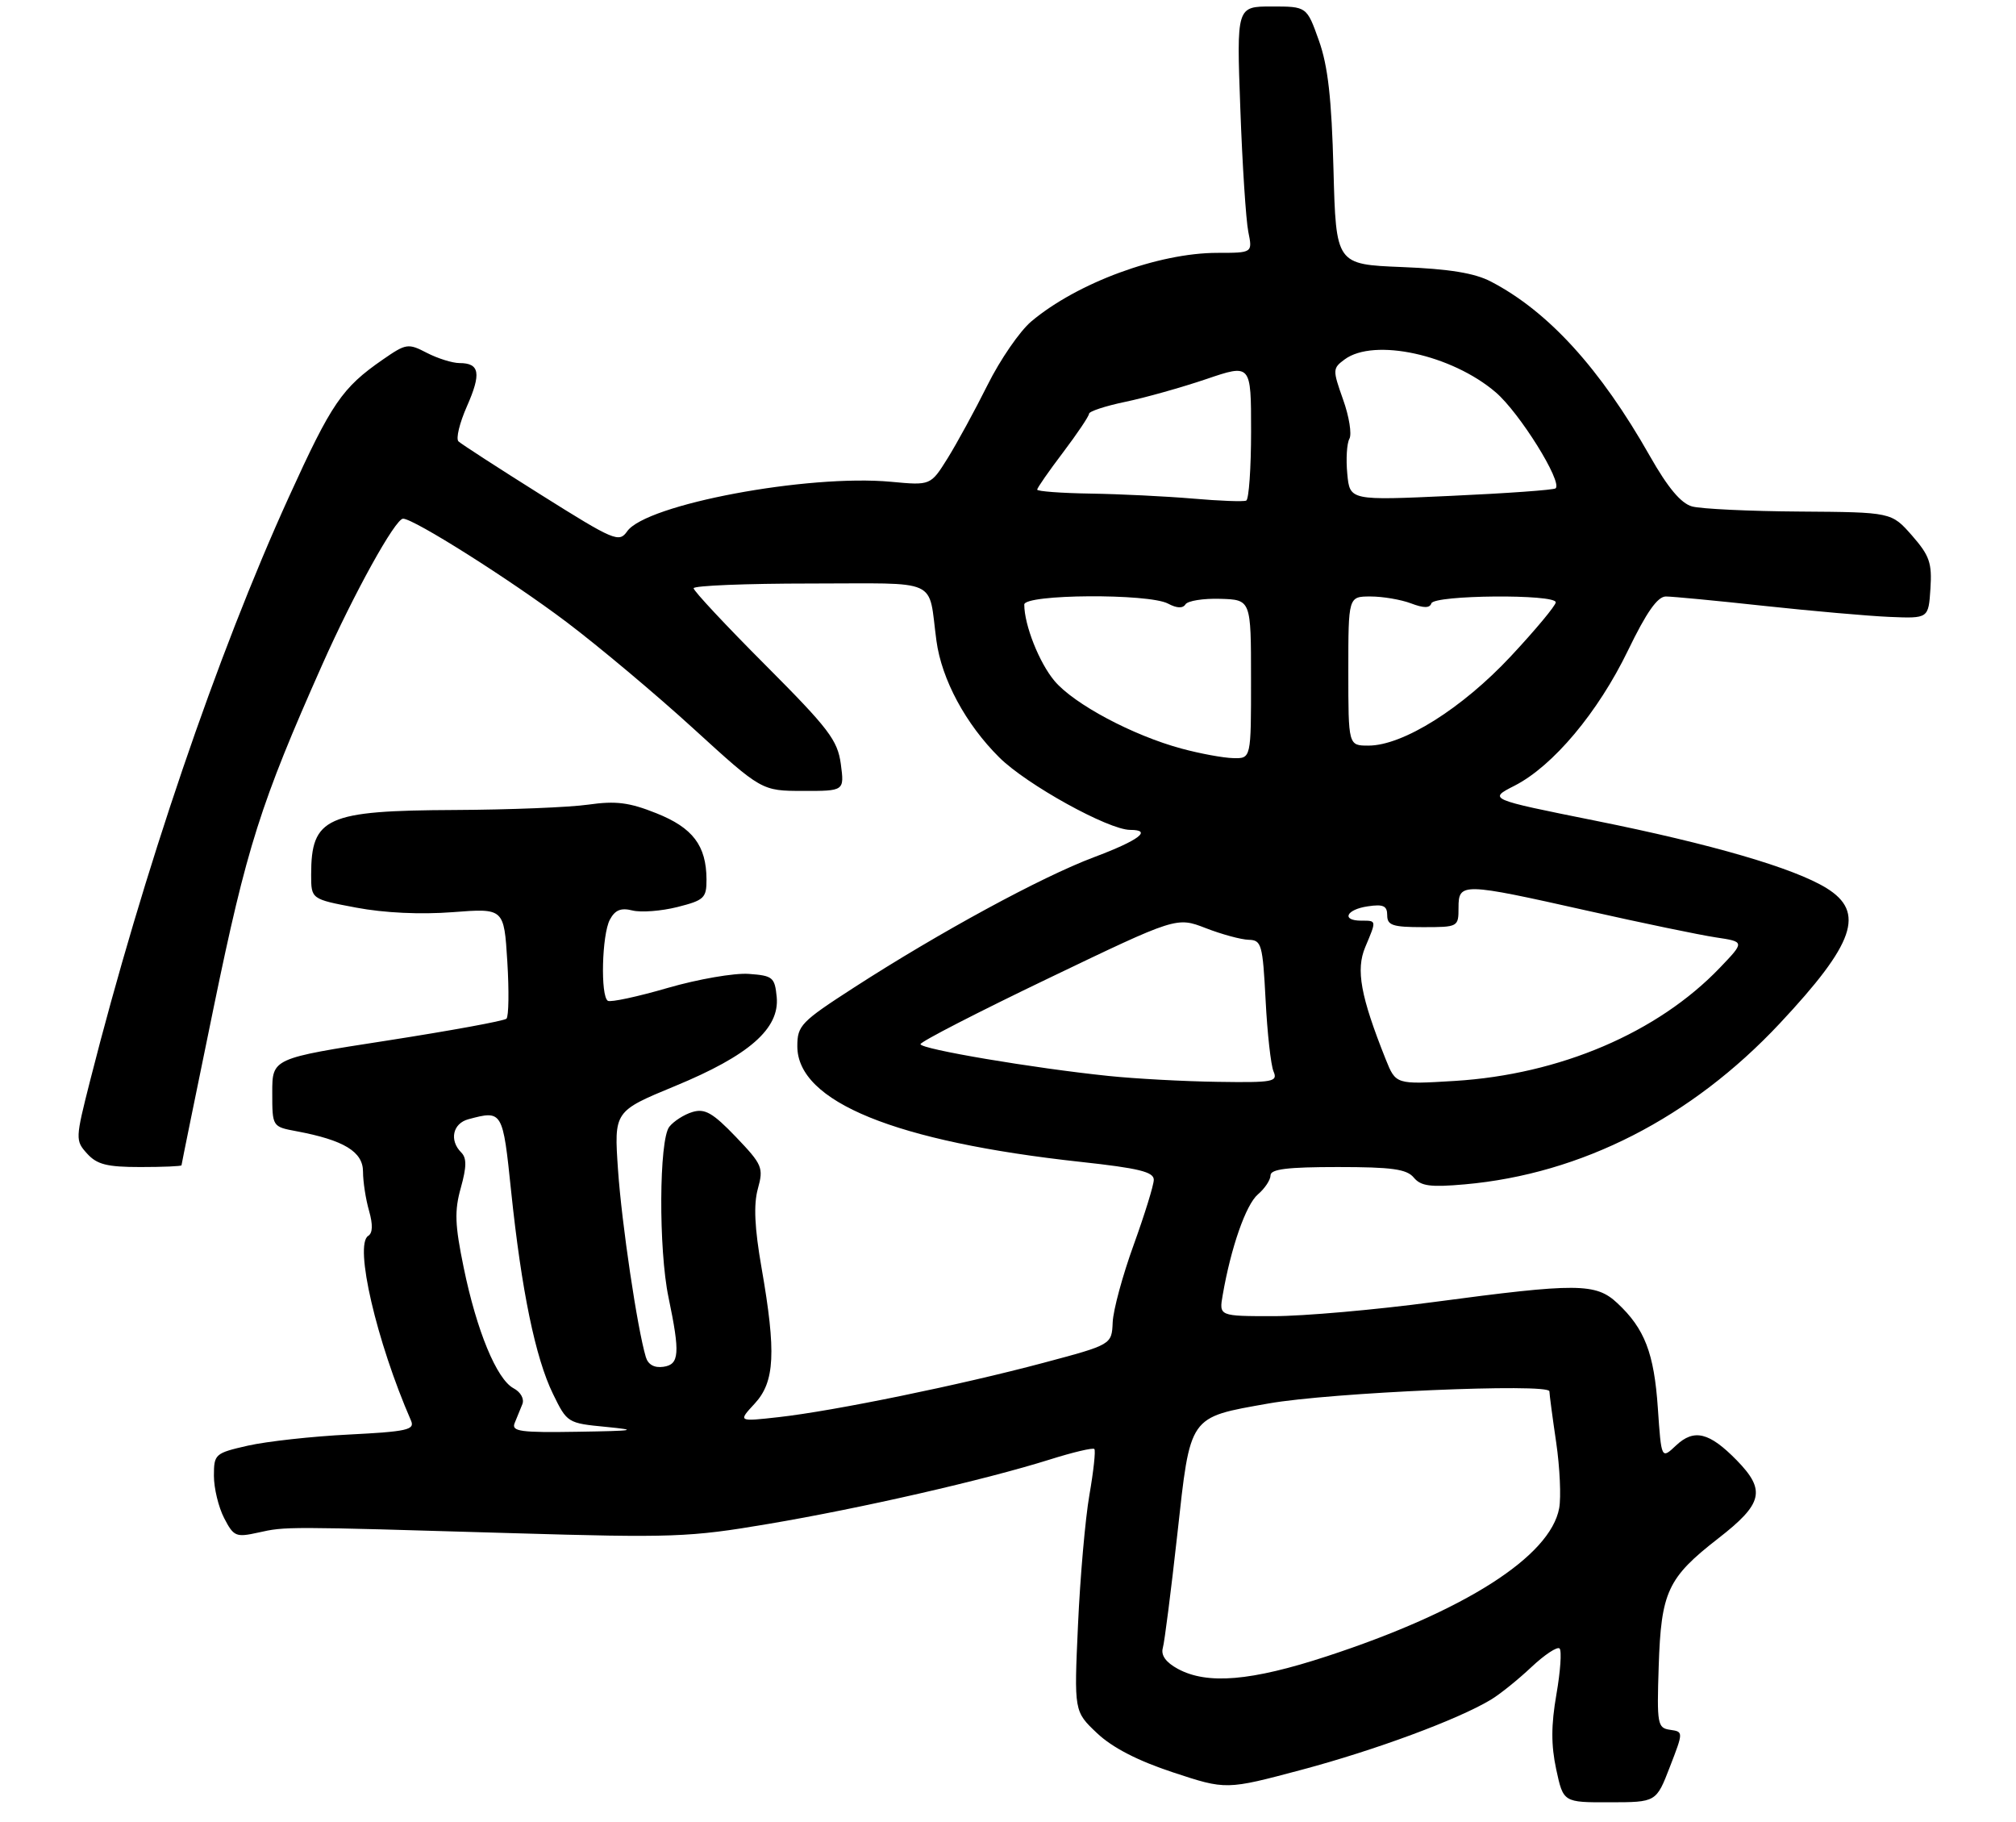 <?xml version="1.0" encoding="UTF-8" standalone="no"?>
<!DOCTYPE svg PUBLIC "-//W3C//DTD SVG 1.1//EN" "http://www.w3.org/Graphics/SVG/1.1/DTD/svg11.dtd" >
<svg xmlns="http://www.w3.org/2000/svg" xmlns:xlink="http://www.w3.org/1999/xlink" version="1.1" viewBox="0 0 311 281">
 <g >
 <path fill="currentColor"
d=" M 257.60 272.53 C 259.70 267.10 259.70 267.10 257.64 266.80 C 255.69 266.52 255.59 265.95 255.88 257.03 C 256.25 245.51 257.25 243.36 265.04 237.30 C 271.96 231.93 272.45 229.87 267.92 225.23 C 263.69 220.91 261.34 220.33 258.56 222.94 C 256.29 225.08 256.29 225.08 255.75 217.19 C 255.17 208.70 253.72 204.93 249.51 201.00 C 246.18 197.88 243.33 197.87 221.19 200.82 C 212.22 202.02 201.09 203.00 196.46 203.00 C 188.05 203.00 188.05 203.00 188.62 199.75 C 189.89 192.41 192.20 185.81 194.04 184.23 C 195.12 183.31 196.00 181.98 196.00 181.28 C 196.00 180.32 198.62 180.00 206.38 180.00 C 214.74 180.00 217.02 180.32 218.10 181.63 C 219.20 182.95 220.68 183.14 225.98 182.67 C 243.97 181.07 260.90 172.42 274.54 157.87 C 286.13 145.50 287.79 140.69 281.75 136.97 C 276.72 133.88 264.11 130.20 246.05 126.57 C 229.57 123.26 229.57 123.26 233.65 121.18 C 239.57 118.16 246.52 109.88 251.14 100.33 C 254.00 94.42 255.70 92.00 256.99 92.00 C 257.99 92.00 264.81 92.65 272.15 93.45 C 279.49 94.24 288.20 95.01 291.50 95.15 C 297.50 95.40 297.50 95.40 297.80 90.79 C 298.06 86.82 297.66 85.69 294.95 82.59 C 291.79 79.00 291.79 79.00 277.65 78.90 C 269.87 78.85 262.38 78.49 261.02 78.11 C 259.31 77.63 257.29 75.22 254.52 70.34 C 246.84 56.80 238.85 48.04 230.00 43.43 C 227.50 42.12 223.58 41.48 216.30 41.19 C 206.10 40.78 206.10 40.78 205.71 26.14 C 205.42 15.17 204.86 10.18 203.46 6.25 C 201.59 1.00 201.59 1.00 196.18 1.00 C 190.76 1.00 190.76 1.00 191.34 16.75 C 191.65 25.41 192.21 33.96 192.57 35.75 C 193.23 39.00 193.23 39.00 187.80 39.00 C 178.71 39.00 166.17 43.62 159.09 49.58 C 157.33 51.06 154.29 55.47 152.34 59.39 C 150.39 63.30 147.61 68.39 146.18 70.69 C 143.56 74.88 143.56 74.88 137.47 74.31 C 124.60 73.11 99.66 77.79 96.75 81.95 C 95.50 83.73 94.78 83.43 83.46 76.32 C 76.88 72.19 71.15 68.48 70.73 68.08 C 70.30 67.68 70.89 65.25 72.03 62.67 C 74.27 57.60 74.00 56.00 70.89 56.00 C 69.80 56.00 67.53 55.29 65.86 54.43 C 62.95 52.92 62.65 52.97 59.04 55.47 C 52.76 59.82 51.16 62.17 44.58 76.62 C 33.50 100.95 22.12 134.36 13.90 166.68 C 11.62 175.67 11.61 175.91 13.44 177.93 C 14.96 179.61 16.51 180.00 21.65 180.00 C 25.14 180.00 28.00 179.88 28.00 179.73 C 28.00 179.58 30.25 168.57 32.99 155.25 C 38.06 130.65 40.19 123.92 49.72 102.50 C 54.60 91.53 60.98 80.00 62.18 80.00 C 63.84 80.00 78.76 89.43 87.38 95.93 C 92.40 99.72 101.22 107.12 107.00 112.40 C 117.50 121.98 117.50 121.98 123.88 121.99 C 130.26 122.00 130.26 122.00 129.71 117.84 C 129.21 114.16 127.86 112.39 118.07 102.57 C 111.98 96.47 107.00 91.14 107.00 90.73 C 107.00 90.33 115.09 90.00 124.98 90.00 C 145.32 90.00 143.13 89.01 144.46 98.83 C 145.27 104.81 148.98 111.69 154.15 116.82 C 158.36 121.01 171.01 128.00 174.35 128.00 C 177.83 128.00 175.70 129.61 168.74 132.22 C 160.63 135.27 144.93 143.80 131.75 152.31 C 123.56 157.60 123.00 158.17 123.00 161.37 C 123.00 169.93 138.10 176.09 166.75 179.21 C 175.67 180.18 178.00 180.75 177.99 181.97 C 177.98 182.81 176.58 187.32 174.89 192.00 C 173.19 196.68 171.73 202.05 171.65 203.95 C 171.50 207.39 171.50 207.39 161.00 210.19 C 148.15 213.62 128.70 217.61 120.17 218.57 C 113.84 219.28 113.84 219.28 116.42 216.49 C 119.53 213.14 119.76 208.60 117.48 195.54 C 116.40 189.36 116.24 185.80 116.91 183.36 C 117.81 180.10 117.61 179.63 113.52 175.35 C 109.96 171.64 108.74 170.94 106.83 171.51 C 105.55 171.89 103.94 172.92 103.25 173.79 C 101.66 175.82 101.58 192.71 103.13 200.11 C 104.93 208.74 104.81 210.46 102.34 210.81 C 100.94 211.01 99.98 210.48 99.63 209.31 C 98.31 204.89 95.91 188.72 95.34 180.45 C 94.72 171.40 94.72 171.40 104.11 167.52 C 115.55 162.80 120.28 158.66 119.82 153.78 C 119.52 150.73 119.22 150.48 115.50 150.21 C 113.30 150.05 107.68 151.02 103.02 152.37 C 98.36 153.73 94.19 154.62 93.77 154.36 C 92.61 153.64 92.85 144.16 94.08 141.85 C 94.88 140.35 95.79 139.98 97.57 140.43 C 98.90 140.76 102.01 140.52 104.49 139.90 C 108.64 138.85 109.00 138.51 108.99 135.63 C 108.96 130.42 106.88 127.67 101.25 125.43 C 97.07 123.76 95.01 123.50 90.78 124.10 C 87.87 124.52 78.62 124.89 70.20 124.93 C 50.30 125.02 48.00 126.06 48.00 134.92 C 48.00 138.68 48.00 138.68 54.95 139.99 C 59.29 140.81 64.89 141.07 69.83 140.69 C 77.75 140.08 77.75 140.08 78.26 148.29 C 78.54 152.81 78.48 156.78 78.13 157.12 C 77.78 157.46 69.51 158.97 59.75 160.49 C 42.00 163.24 42.00 163.24 42.00 168.51 C 42.00 173.78 42.00 173.78 45.75 174.48 C 53.06 175.85 56.00 177.64 56.00 180.71 C 56.00 182.25 56.42 184.97 56.93 186.74 C 57.54 188.89 57.50 190.19 56.80 190.62 C 54.62 191.97 58.07 206.88 63.41 219.12 C 64.02 220.53 62.81 220.80 53.81 221.26 C 48.14 221.54 41.14 222.32 38.25 222.97 C 33.16 224.13 33.00 224.27 33.00 227.63 C 33.00 229.54 33.71 232.47 34.58 234.15 C 36.05 236.99 36.39 237.14 39.83 236.38 C 44.07 235.43 43.96 235.43 79.00 236.47 C 103.78 237.20 106.35 237.11 118.50 235.05 C 132.80 232.64 151.93 228.26 161.96 225.11 C 165.51 223.99 168.60 223.26 168.82 223.49 C 169.04 223.71 168.70 226.89 168.06 230.56 C 167.42 234.23 166.63 243.25 166.30 250.60 C 165.69 263.97 165.69 263.97 169.24 267.32 C 171.60 269.55 175.51 271.57 180.97 273.37 C 189.15 276.07 189.15 276.07 200.82 272.96 C 212.18 269.93 224.92 265.21 230.00 262.15 C 231.38 261.32 234.18 259.07 236.23 257.14 C 238.28 255.21 240.25 253.91 240.59 254.26 C 240.94 254.61 240.72 257.79 240.10 261.34 C 239.28 266.05 239.27 269.17 240.07 272.90 C 241.17 278.00 241.17 278.00 248.33 277.98 C 255.50 277.97 255.50 277.97 257.60 272.53 Z  M 181.70 257.40 C 179.86 256.40 179.07 255.31 179.38 254.19 C 179.65 253.26 180.65 245.37 181.62 236.65 C 183.66 218.15 183.30 218.67 195.68 216.47 C 205.23 214.77 238.99 213.31 239.02 214.59 C 239.03 215.09 239.50 218.65 240.07 222.50 C 240.63 226.35 240.84 230.90 240.53 232.61 C 239.17 240.06 225.92 248.51 204.69 255.46 C 192.99 259.29 186.24 259.86 181.70 257.40 Z  M 79.39 219.50 C 79.73 218.68 80.26 217.36 80.58 216.58 C 80.91 215.76 80.33 214.71 79.22 214.12 C 76.62 212.73 73.53 205.25 71.53 195.50 C 70.17 188.90 70.09 186.75 71.09 183.20 C 71.99 179.96 72.01 178.61 71.15 177.75 C 69.28 175.88 69.84 173.28 72.25 172.63 C 77.52 171.22 77.56 171.28 78.85 183.73 C 80.45 199.05 82.59 209.43 85.31 215.00 C 87.48 219.45 87.56 219.51 93.50 220.08 C 98.60 220.58 97.94 220.69 89.14 220.83 C 80.29 220.98 78.87 220.78 79.39 219.50 Z  M 171.00 165.95 C 159.40 164.75 142.00 161.81 142.00 161.05 C 142.00 160.67 150.89 156.10 161.75 150.89 C 181.50 141.41 181.50 141.41 186.00 143.15 C 188.47 144.11 191.46 144.92 192.63 144.95 C 194.61 145.00 194.79 145.65 195.24 154.25 C 195.50 159.34 196.05 164.29 196.46 165.25 C 197.15 166.85 196.42 166.99 187.86 166.86 C 182.71 166.79 175.12 166.38 171.00 165.95 Z  M 213.77 163.39 C 209.89 153.66 209.14 149.57 210.61 146.08 C 212.37 141.90 212.38 142.00 210.00 142.00 C 206.88 142.00 207.65 140.28 211.00 139.79 C 213.40 139.43 214.00 139.71 214.00 141.17 C 214.00 142.72 214.84 143.00 219.50 143.00 C 224.94 143.00 225.00 142.97 225.00 140.00 C 225.00 136.11 225.55 136.13 244.86 140.46 C 253.30 142.36 262.23 144.21 264.69 144.58 C 269.16 145.25 269.16 145.25 265.33 149.25 C 255.73 159.28 240.65 165.72 224.41 166.72 C 215.33 167.27 215.33 167.27 213.77 163.39 Z  M 182.27 115.46 C 174.77 113.44 165.68 108.60 162.67 105.02 C 160.32 102.22 158.02 96.43 158.01 93.25 C 158.00 91.63 177.21 91.51 180.19 93.10 C 181.54 93.82 182.47 93.86 182.88 93.21 C 183.22 92.67 185.63 92.28 188.24 92.36 C 192.99 92.50 192.99 92.50 192.99 104.75 C 193.00 117.00 193.00 117.00 190.25 116.93 C 188.74 116.90 185.15 116.24 182.27 115.46 Z  M 208.00 103.50 C 208.00 92.00 208.00 92.00 211.43 92.00 C 213.32 92.00 216.13 92.48 217.66 93.06 C 219.64 93.81 220.56 93.81 220.81 93.06 C 221.25 91.76 240.00 91.60 240.00 92.90 C 240.00 93.39 236.88 97.14 233.06 101.23 C 225.55 109.27 216.42 115.00 211.11 115.00 C 208.00 115.00 208.00 115.00 208.00 103.50 Z  M 184.00 76.90 C 179.88 76.55 172.79 76.20 168.25 76.13 C 163.71 76.06 160.00 75.78 160.00 75.52 C 160.00 75.26 161.80 72.67 164.00 69.77 C 166.19 66.87 167.99 64.19 168.00 63.82 C 168.00 63.45 170.51 62.62 173.59 61.98 C 176.66 61.34 182.28 59.76 186.09 58.47 C 193.00 56.12 193.00 56.12 193.00 66.50 C 193.00 72.21 192.66 77.03 192.25 77.21 C 191.84 77.40 188.12 77.26 184.00 76.90 Z  M 207.84 73.08 C 207.62 70.81 207.77 68.38 208.17 67.67 C 208.56 66.96 208.13 64.24 207.19 61.62 C 205.56 57.02 205.57 56.81 207.44 55.43 C 211.98 52.09 223.96 54.70 230.74 60.51 C 234.41 63.65 241.06 74.32 239.98 75.32 C 239.71 75.57 232.46 76.09 223.86 76.48 C 208.23 77.20 208.23 77.20 207.84 73.08 Z "/>
</g>
</svg>